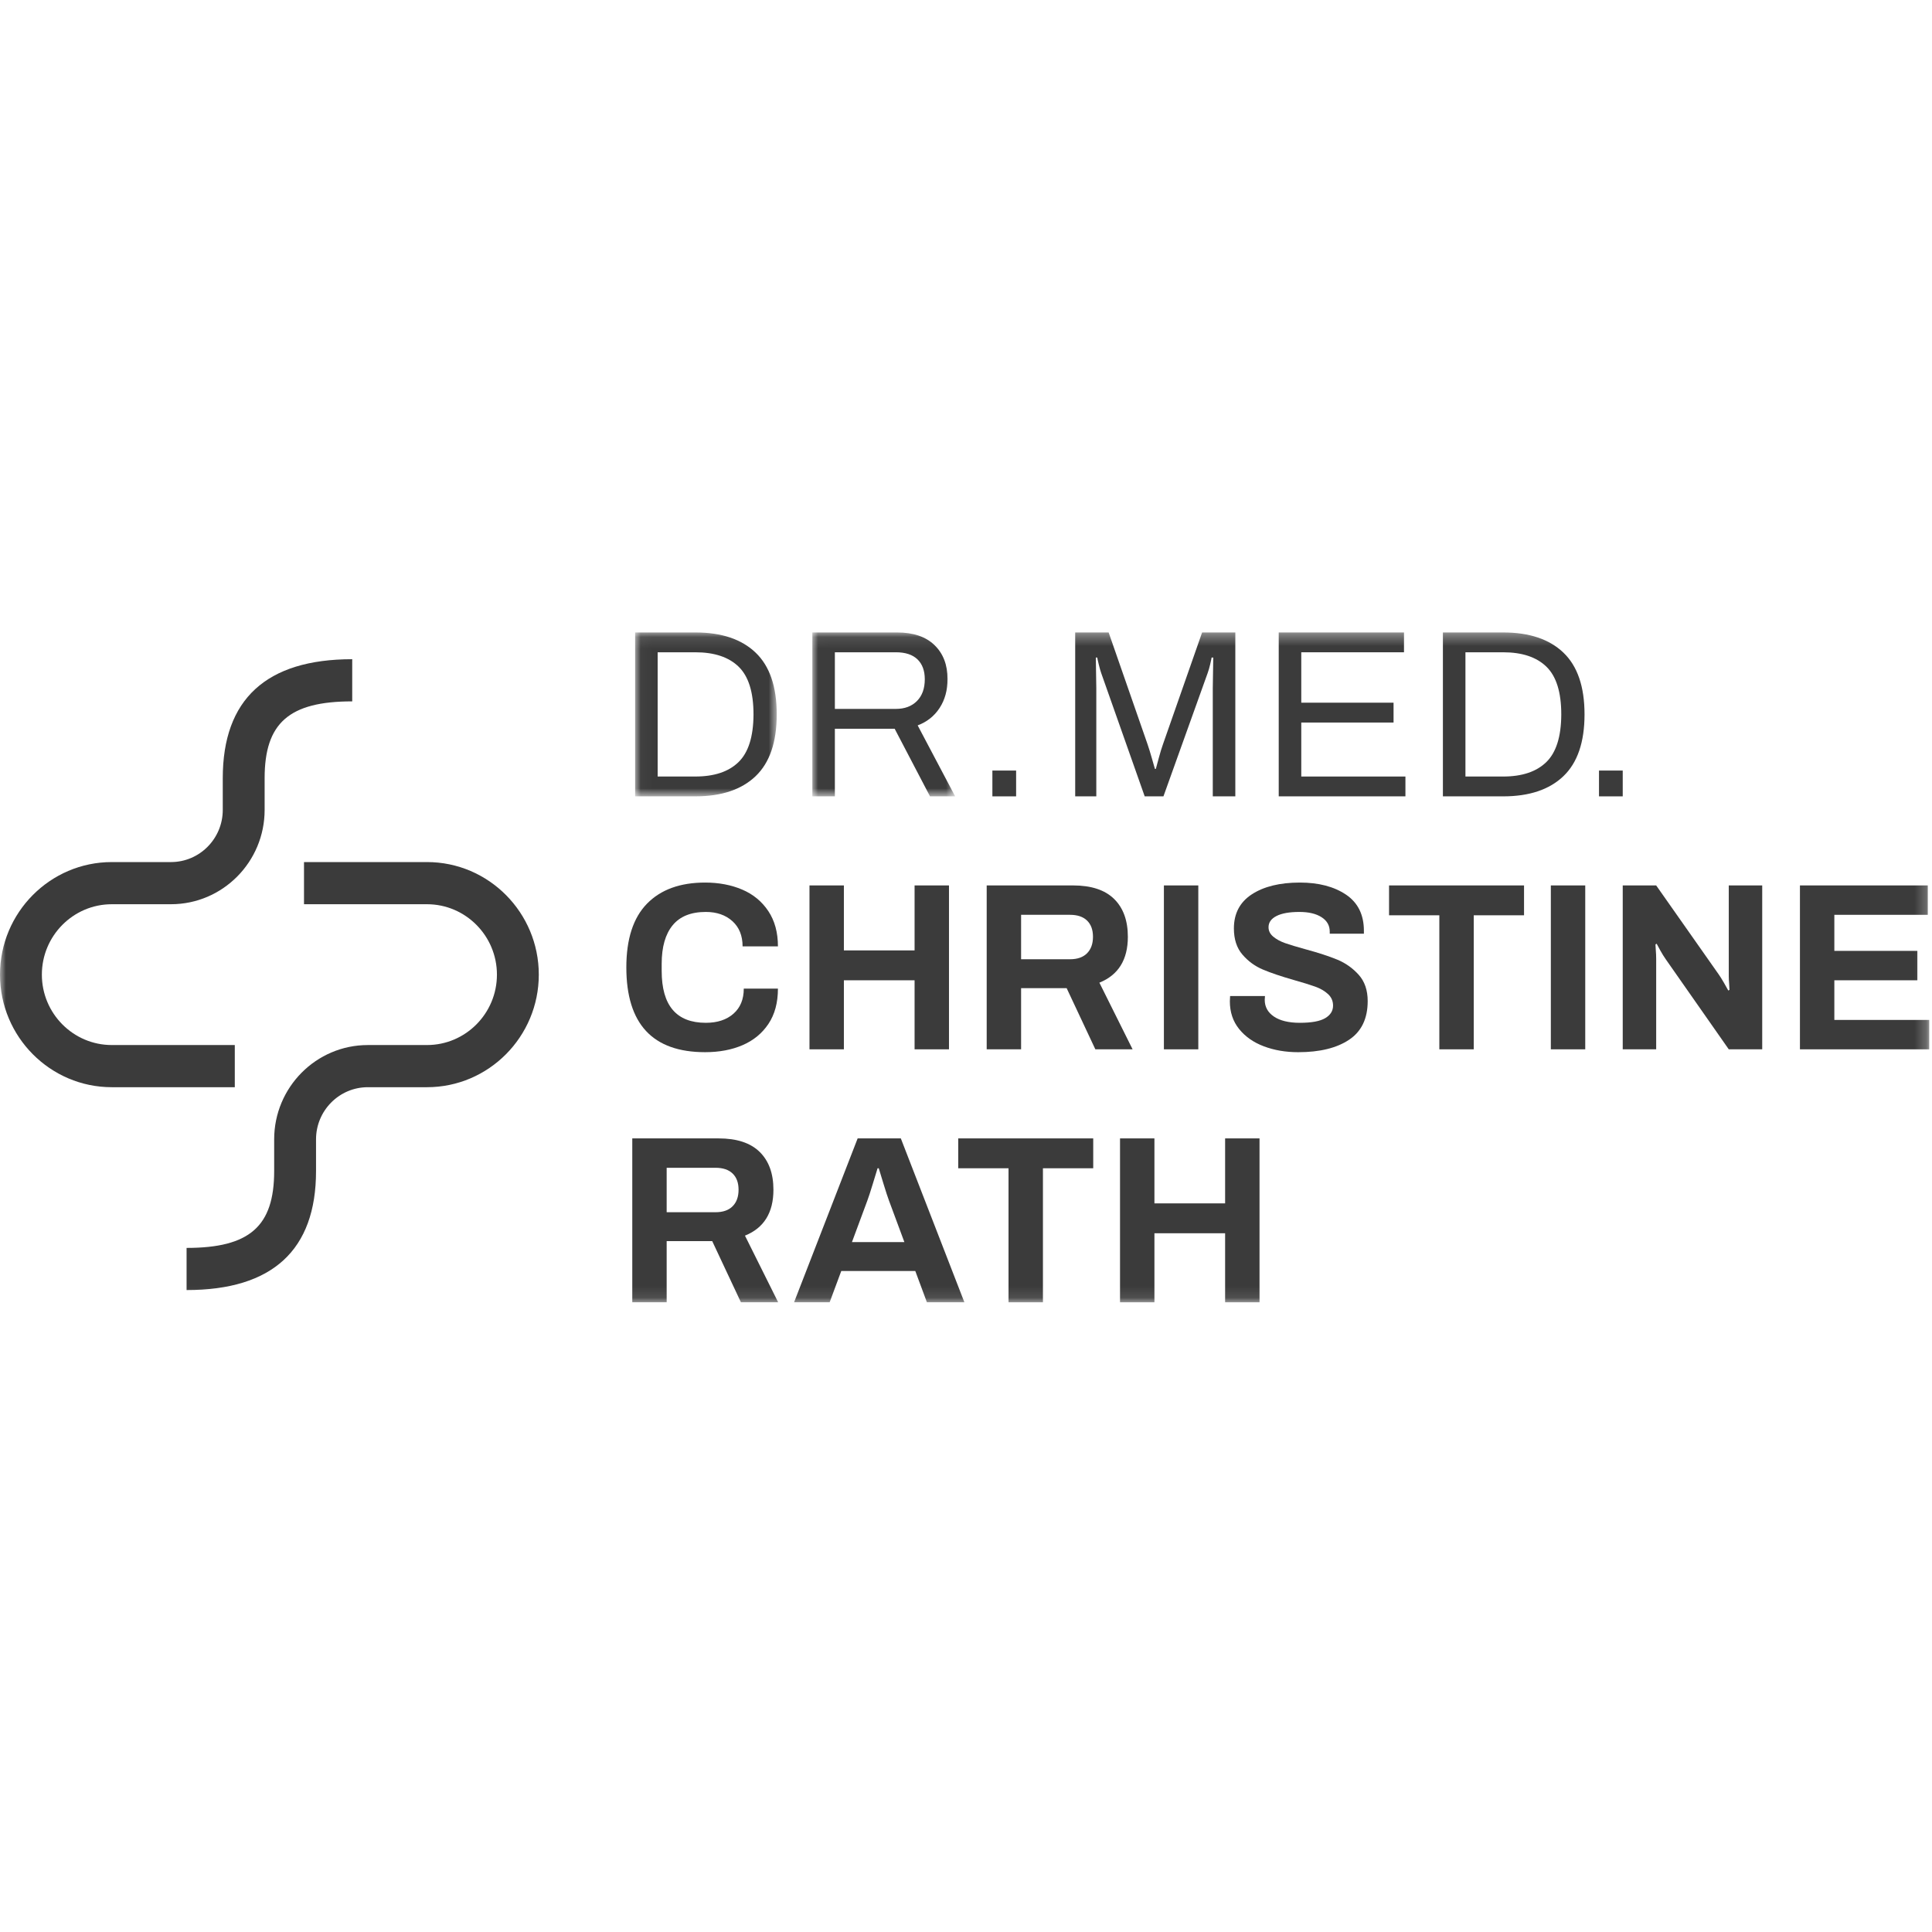 <?xml version="1.0" encoding="UTF-8"?>
<svg width="120px" height="120px" viewBox="0 0 166 58" version="1.1" xmlns="http://www.w3.org/2000/svg" xmlns:xlink="http://www.w3.org/1999/xlink">
    <!-- Generator: Sketch 54.1 (76490) - https://sketchapp.com -->
    <title>Group 28</title>
    <desc>Created with Sketch.</desc>
    <defs>
        <polygon id="path-1" points="0.027 0.105 12.196 0.105 12.196 14.187 0.027 14.187"></polygon>
        <polygon id="path-3" points="0.009 0.105 12.28 0.105 12.28 14.187 0.009 14.187"></polygon>
        <polygon id="path-5" points="0 57.895 165.762 57.895 165.762 0.341 0 0.341"></polygon>
    </defs>
    <g id="Page-1" stroke="none" stroke-width="1" fill="none" fill-rule="evenodd">
        <g id="Dr-Rath_Home" transform="translate(-168, -57)">
            <g id="Group-28" transform="translate(168, 57)">
                <g id="Group-3" transform="translate(54.543, 0.236)">
                    <mask id="mask-2" fill="white">
                        <use xlink:href="#path-1"></use>
                    </mask>
                    <g id="Clip-2"></g>
                    <path d="M5.205,12.483 C6.822,12.483 8.055,12.073 8.904,11.252 C9.754,10.43 10.185,9.076 10.199,7.187 L10.199,7.146 C10.199,5.244 9.774,3.879 8.925,3.051 C8.075,2.223 6.835,1.809 5.205,1.809 L1.964,1.809 L1.964,12.483 L5.205,12.483 Z M0.027,0.105 L5.205,0.105 C7.447,0.105 9.173,0.683 10.382,1.84 C11.592,2.996 12.196,4.765 12.196,7.146 C12.196,9.527 11.592,11.296 10.382,12.453 C9.173,13.609 7.447,14.187 5.205,14.187 L0.027,14.187 L0.027,0.105 Z" id="Fill-1" fill="#3B3B3B" mask="url(#mask-2)"></path>
                </g>
                <g id="Group-6" transform="translate(69.788, 0.236)">
                    <mask id="mask-4" fill="white">
                        <use xlink:href="#path-3"></use>
                    </mask>
                    <g id="Clip-5"></g>
                    <path d="M7.184,6.674 C7.945,6.674 8.549,6.448 8.998,5.996 C9.446,5.545 9.671,4.922 9.671,4.128 C9.671,3.389 9.46,2.818 9.039,2.414 C8.617,2.011 7.999,1.808 7.184,1.808 L1.945,1.808 L1.945,6.674 L7.184,6.674 Z M0.009,0.105 L7.286,0.105 C8.685,0.105 9.759,0.468 10.506,1.193 C11.254,1.919 11.627,2.89 11.627,4.108 C11.627,5.066 11.4,5.894 10.945,6.592 C10.489,7.29 9.861,7.79 9.059,8.09 L12.28,14.187 L10.119,14.187 L7.082,8.377 L1.945,8.377 L1.945,14.187 L0.009,14.187 L0.009,0.105 Z" id="Fill-4" fill="#3B3B3B" mask="url(#mask-4)"></path>
                </g>
                <mask id="mask-6" fill="white">
                    <use xlink:href="#path-5"></use>
                </mask>
                <g id="Clip-8"></g>
                <polygon id="Fill-7" fill="#3B3B3B" mask="url(#mask-6)" points="85.267 14.424 87.306 14.424 87.306 12.207 85.267 12.207"></polygon>
                <polygon id="Fill-9" fill="#3B3B3B" mask="url(#mask-6)" points="137.388 14.424 139.427 14.424 139.427 12.207 137.388 12.207"></polygon>
                <path d="M92.382,0.341 L95.256,0.341 L98.599,9.948 C98.721,10.304 98.846,10.711 98.976,11.17 C99.105,11.629 99.19,11.926 99.231,12.062 L99.312,12.062 C99.353,11.912 99.438,11.598 99.567,11.118 C99.696,10.64 99.815,10.249 99.924,9.948 L103.287,0.341 L106.141,0.341 L106.141,14.423 L104.204,14.423 L104.204,5.124 L104.245,2.497 L104.102,2.497 C104.089,2.593 104.048,2.788 103.98,3.082 C103.912,3.376 103.837,3.633 103.756,3.851 L99.965,14.423 L98.354,14.423 L94.624,3.851 C94.556,3.66 94.484,3.41 94.41,3.102 C94.335,2.794 94.291,2.593 94.277,2.497 L94.155,2.497 L94.196,5.124 L94.196,14.423 L92.382,14.423 L92.382,0.341 Z" id="Fill-10" fill="#3B3B3B" mask="url(#mask-6)"></path>
                <polygon id="Fill-11" fill="#3B3B3B" mask="url(#mask-6)" points="109.87 0.341 120.633 0.341 120.633 2.045 111.807 2.045 111.807 6.376 119.736 6.376 119.736 8.081 111.807 8.081 111.807 12.72 120.756 12.72 120.756 14.423 109.87 14.423"></polygon>
                <path d="M129.154,12.72 C130.77,12.72 132.004,12.309 132.853,11.488 C133.703,10.667 134.134,9.312 134.147,7.424 L134.147,7.382 C134.147,5.48 133.723,4.115 132.874,3.287 C132.024,2.459 130.784,2.045 129.154,2.045 L125.913,2.045 L125.913,12.72 L129.154,12.72 Z M123.976,0.341 L129.154,0.341 C131.396,0.341 133.122,0.919 134.331,2.076 C135.54,3.232 136.145,5.001 136.145,7.382 C136.145,9.764 135.54,11.533 134.331,12.689 C133.122,13.846 131.396,14.424 129.154,14.424 L123.976,14.424 L123.976,0.341 Z" id="Fill-12" fill="#3B3B3B" mask="url(#mask-6)"></path>
                <path d="M53.816,29.118 C53.816,26.682 54.407,24.859 55.589,23.647 C56.772,22.436 58.436,21.831 60.583,21.831 C61.766,21.831 62.829,22.033 63.774,22.436 C64.718,22.84 65.465,23.456 66.016,24.284 C66.566,25.112 66.841,26.121 66.841,27.312 L63.804,27.312 C63.804,26.395 63.511,25.673 62.928,25.146 C62.343,24.619 61.582,24.355 60.644,24.355 C59.367,24.355 58.416,24.739 57.791,25.505 C57.166,26.272 56.853,27.373 56.853,28.81 L56.853,29.426 C56.853,32.396 58.117,33.881 60.644,33.881 C61.636,33.881 62.428,33.621 63.019,33.101 C63.61,32.58 63.906,31.862 63.906,30.945 L66.841,30.945 C66.841,32.15 66.569,33.159 66.026,33.973 C65.482,34.787 64.742,35.396 63.804,35.8 C62.866,36.204 61.793,36.405 60.583,36.405 C56.072,36.405 53.816,33.977 53.816,29.118" id="Fill-13" fill="#3B3B3B" mask="url(#mask-6)"></path>
                <polygon id="Fill-14" fill="#3B3B3B" mask="url(#mask-6)" points="69.552 22.077 72.508 22.077 72.508 27.66 78.582 27.66 78.582 22.077 81.538 22.077 81.538 36.159 78.582 36.159 78.582 30.227 72.508 30.227 72.508 36.159 69.552 36.159"></polygon>
                <path d="M91.933,28.42 C92.572,28.42 93.061,28.249 93.4,27.907 C93.74,27.565 93.91,27.093 93.91,26.49 C93.91,25.888 93.74,25.423 93.4,25.095 C93.061,24.766 92.572,24.602 91.933,24.602 L87.734,24.602 L87.734,28.42 L91.933,28.42 Z M84.778,22.077 L92.198,22.077 C93.761,22.077 94.936,22.464 95.724,23.237 C96.512,24.01 96.907,25.095 96.907,26.49 C96.907,28.461 96.091,29.775 94.461,30.432 L97.314,36.159 L94.114,36.159 L91.648,30.904 L87.734,30.904 L87.734,36.159 L84.778,36.159 L84.778,22.077 Z" id="Fill-15" fill="#3B3B3B" mask="url(#mask-6)"></path>
                <polygon id="Fill-16" fill="#3B3B3B" mask="url(#mask-6)" points="100.004 36.159 102.96 36.159 102.96 22.077 100.004 22.077"></polygon>
                <path d="M108.596,35.903 C107.706,35.568 106.996,35.071 106.467,34.415 C105.936,33.757 105.671,32.964 105.671,32.033 L105.692,31.581 L108.688,31.581 L108.668,31.91 C108.668,32.512 108.933,32.991 109.463,33.347 C109.993,33.703 110.733,33.881 111.685,33.881 C112.69,33.881 113.417,33.747 113.866,33.48 C114.314,33.214 114.538,32.854 114.538,32.403 C114.538,32.006 114.392,31.674 114.1,31.407 C113.808,31.14 113.441,30.928 112.999,30.771 C112.557,30.613 111.95,30.425 111.175,30.206 C110.074,29.892 109.184,29.59 108.505,29.303 C107.825,29.015 107.241,28.588 106.752,28.02 C106.263,27.452 106.018,26.703 106.018,25.772 C106.018,24.486 106.534,23.507 107.567,22.836 C108.6,22.166 109.973,21.831 111.685,21.831 C113.302,21.831 114.623,22.177 115.649,22.867 C116.675,23.558 117.188,24.595 117.188,25.977 L117.188,26.224 L114.253,26.224 L114.253,26.039 C114.253,25.519 114.019,25.108 113.55,24.807 C113.081,24.506 112.446,24.355 111.644,24.355 C110.788,24.355 110.132,24.472 109.677,24.705 C109.221,24.937 108.994,25.259 108.994,25.669 C108.994,25.984 109.13,26.255 109.402,26.48 C109.673,26.706 110.013,26.891 110.421,27.035 C110.829,27.178 111.406,27.352 112.154,27.558 C113.267,27.859 114.181,28.157 114.895,28.451 C115.608,28.745 116.223,29.18 116.74,29.754 C117.256,30.329 117.514,31.082 117.514,32.013 C117.514,33.518 116.981,34.627 115.914,35.338 C114.847,36.05 113.39,36.406 111.542,36.406 C110.468,36.406 109.486,36.238 108.596,35.903" id="Fill-17" fill="#3B3B3B" mask="url(#mask-6)"></path>
                <polygon id="Fill-18" fill="#3B3B3B" mask="url(#mask-6)" points="123.67 24.643 119.349 24.643 119.349 22.077 130.947 22.077 130.947 24.643 126.626 24.643 126.626 36.159 123.67 36.159"></polygon>
                <polygon id="Fill-19" fill="#3B3B3B" mask="url(#mask-6)" points="133.25 36.159 136.206 36.159 136.206 22.077 133.25 22.077"></polygon>
                <path d="M139.427,22.077 L142.301,22.077 L147.682,29.734 C147.791,29.885 147.94,30.124 148.13,30.453 C148.321,30.781 148.443,31 148.497,31.109 L148.599,31.048 C148.599,30.938 148.589,30.76 148.569,30.514 C148.548,30.268 148.538,30.049 148.538,29.857 L148.538,22.077 L151.412,22.077 L151.412,36.159 L148.538,36.159 L143.137,28.44 C142.974,28.208 142.81,27.945 142.647,27.65 C142.484,27.356 142.382,27.168 142.341,27.086 L142.24,27.147 C142.24,27.243 142.25,27.414 142.27,27.66 C142.291,27.907 142.301,28.147 142.301,28.379 L142.301,36.159 L139.427,36.159 L139.427,22.077 Z" id="Fill-20" fill="#3B3B3B" mask="url(#mask-6)"></path>
                <polygon id="Fill-21" fill="#3B3B3B" mask="url(#mask-6)" points="154.653 22.077 165.64 22.077 165.64 24.602 157.609 24.602 157.609 27.701 164.743 27.701 164.743 30.227 157.609 30.227 157.609 33.634 165.762 33.634 165.762 36.159 154.653 36.159"></polygon>
                <path d="M61.48,50.156 C62.119,50.156 62.608,49.985 62.948,49.643 C63.288,49.301 63.458,48.829 63.458,48.226 C63.458,47.624 63.288,47.159 62.948,46.831 C62.608,46.502 62.119,46.338 61.48,46.338 L57.281,46.338 L57.281,50.156 L61.48,50.156 Z M54.326,43.813 L61.745,43.813 C63.308,43.813 64.483,44.2 65.271,44.973 C66.06,45.746 66.454,46.831 66.454,48.226 C66.454,50.197 65.638,51.511 64.008,52.168 L66.862,57.895 L63.661,57.895 L61.195,52.64 L57.281,52.64 L57.281,57.895 L54.326,57.895 L54.326,43.813 Z" id="Fill-22" fill="#3B3B3B" mask="url(#mask-6)"></path>
                <path d="M77.705,52.722 L76.38,49.15 C76.272,48.863 76.116,48.384 75.911,47.713 C75.708,47.043 75.572,46.598 75.504,46.379 L75.402,46.379 C75.334,46.598 75.198,47.043 74.994,47.713 C74.79,48.384 74.634,48.863 74.526,49.15 L73.201,52.722 L77.705,52.722 Z M73.69,43.813 L77.4,43.813 L82.862,57.895 L79.642,57.895 L78.643,55.206 L72.283,55.206 L71.284,57.895 L68.227,57.895 L73.69,43.813 Z" id="Fill-23" fill="#3B3B3B" mask="url(#mask-6)"></path>
                <polygon id="Fill-24" fill="#3B3B3B" mask="url(#mask-6)" points="86.654 46.379 82.332 46.379 82.332 43.813 93.931 43.813 93.931 46.379 89.61 46.379 89.61 57.895 86.654 57.895"></polygon>
                <polygon id="Fill-25" fill="#3B3B3B" mask="url(#mask-6)" points="96.234 43.813 99.19 43.813 99.19 49.396 105.264 49.396 105.264 43.813 108.22 43.813 108.22 57.895 105.264 57.895 105.264 51.963 99.19 51.963 99.19 57.895 96.234 57.895"></polygon>
                <path d="M20.174,35.791 L9.605,35.791 C6.292,35.791 3.597,33.078 3.597,29.742 C3.597,26.406 6.292,23.693 9.605,23.693 L14.692,23.693 L14.692,23.692 C19.128,23.692 22.737,20.058 22.737,15.591 L22.737,14.897 L22.737,13.411 L22.737,12.863 C22.737,8.113 24.847,6.263 30.263,6.263 L30.263,2.64 C22.882,2.64 19.14,6.079 19.14,12.863 L19.14,13.411 L19.14,14.897 L19.14,15.591 C19.14,18.06 17.145,20.07 14.692,20.07 L9.605,20.07 C4.309,20.07 -6.7755102e-05,24.409 -6.7755102e-05,29.742 C-6.7755102e-05,35.075 4.309,39.414 9.605,39.414 L20.174,39.414 L20.174,35.791 Z" id="Fill-26" fill="#3B3B3B" mask="url(#mask-6)"></path>
                <path d="M36.69,20.07 L26.12,20.07 L26.12,23.693 L36.69,23.693 C40.002,23.693 42.697,26.406 42.697,29.742 C42.697,33.078 40.002,35.791 36.69,35.791 L31.602,35.791 L31.602,35.792 C27.166,35.792 23.557,39.426 23.557,43.893 L23.557,46.073 L23.557,46.621 C23.557,51.371 21.447,53.222 16.031,53.222 L16.031,56.844 C23.412,56.844 27.154,53.405 27.154,46.621 L27.154,46.073 L27.154,44.587 L27.154,43.893 C27.154,41.424 29.149,39.414 31.602,39.414 L36.69,39.414 C41.985,39.414 46.294,35.075 46.294,29.742 C46.294,24.409 41.985,20.07 36.69,20.07" id="Fill-27" fill="#3B3B3B" mask="url(#mask-6)"></path>
            </g>
        </g>
    </g>
</svg>